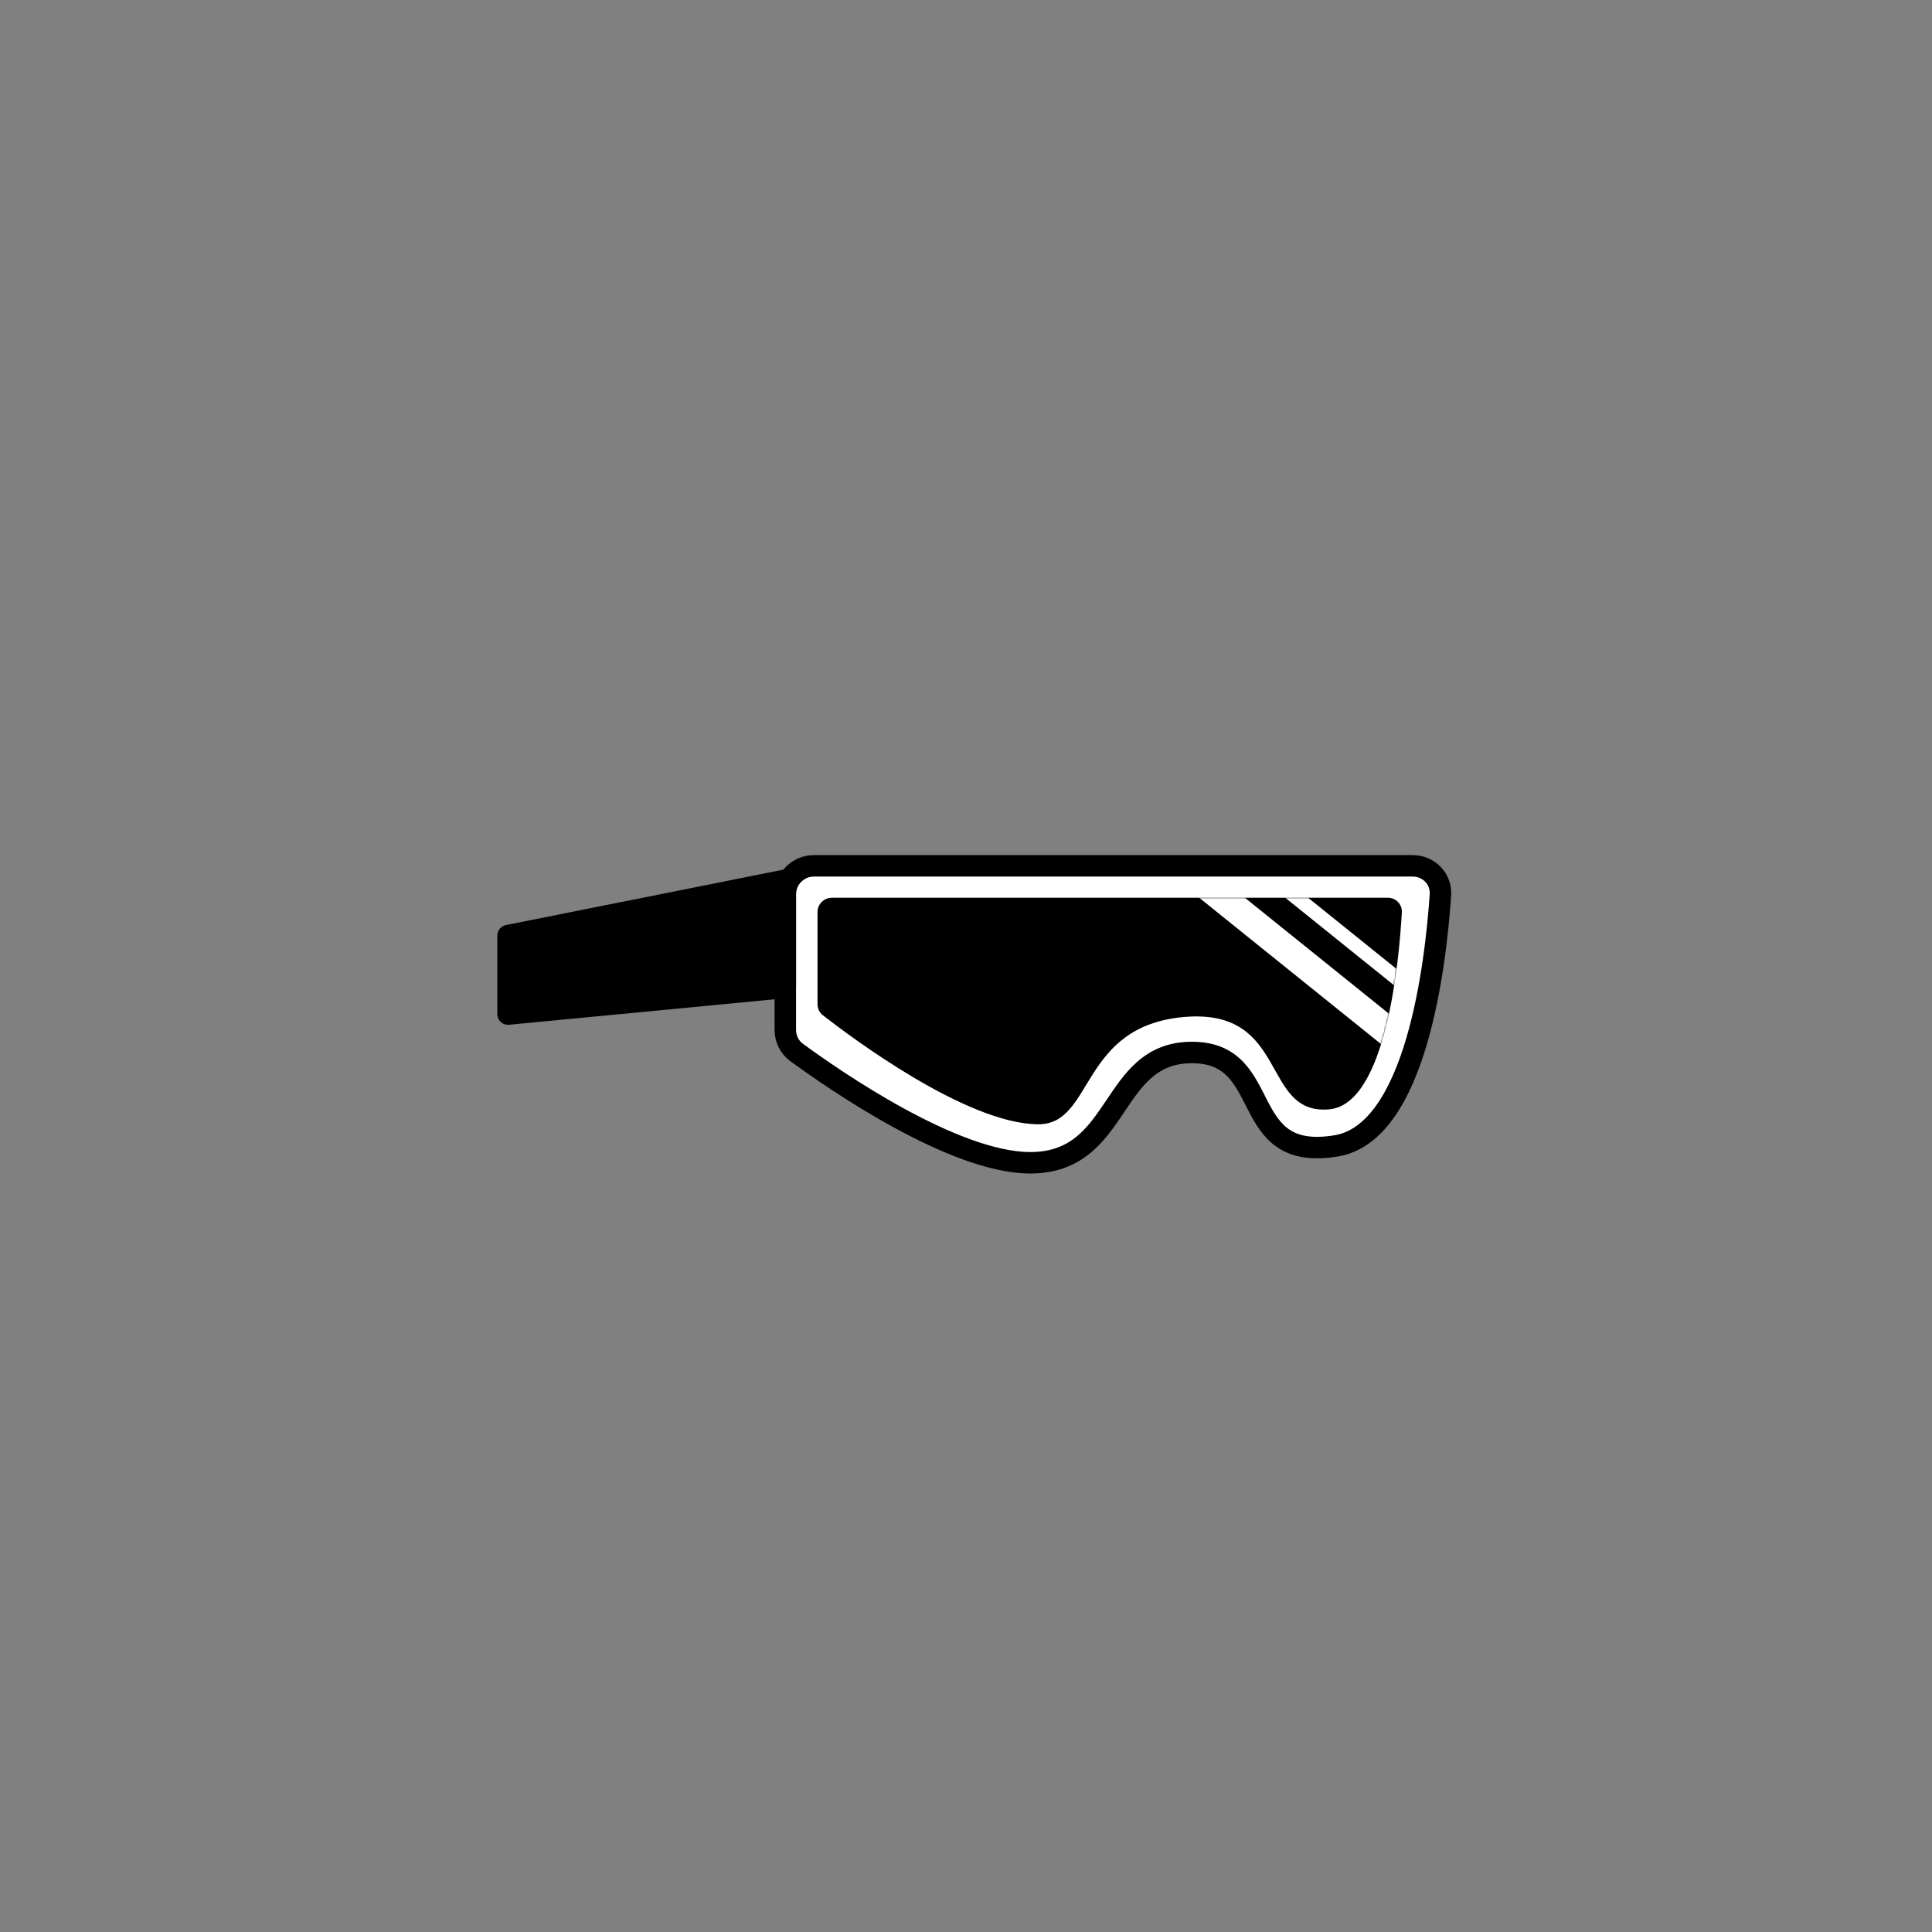 <svg xmlns="http://www.w3.org/2000/svg" width="1080" height="1080" fill="none" viewBox="0 0 1080 1080"><rect x="0" y="0" width="1080" height="1080" fill="#808080" stroke="none"/><g id="Glasses/ 12"><g id="Group"><path id="Path" fill="#fff" fill-rule="evenodd" stroke="#000" stroke-linecap="round" stroke-linejoin="round" stroke-width="12" d="M805.209 500.217C805.813 491.284 798.652 484 789.699 484H455C446.163 484 439 491.163 439 500V575.76C439 580.706 441.26 585.352 445.249 588.275C465.881 603.396 532.959 650 575.94 650C627.244 650 619.761 588.343 666.321 588.343C712.881 588.343 690.97 650 747.116 640.514C791.7 632.982 802.608 538.717 805.209 500.217Z" clip-rule="evenodd"/><g id="Group_2"><path id="Mask" fill="#000" fill-rule="evenodd" d="M783.642 509.995C783.893 505.509 780.3 501.847 775.807 501.847L465 501.847C460.582 501.847 457 505.428 457 509.847V561.349C457 563.759 458.047 566.008 459.946 567.493C474.566 578.927 540.245 628.47 580.546 628.47C611.607 628.47 603.397 573.489 662.087 568.491C720.777 563.492 704.644 623.472 742.954 620.14C775.033 617.35 782.169 536.288 783.642 509.995Z" clip-rule="evenodd"/><mask id="mask0_0_1157" width="327" height="128" x="457" y="501" maskUnits="userSpaceOnUse" style="mask-type:alpha"><path id="Mask_2" fill="#fff" fill-rule="evenodd" d="M783.642 509.995C783.893 505.509 780.3 501.847 775.807 501.847L465 501.847C460.582 501.847 457 505.428 457 509.847V561.349C457 563.759 458.047 566.008 459.946 567.493C474.566 578.927 540.245 628.47 580.546 628.47C611.607 628.47 603.397 573.489 662.087 568.491C720.777 563.492 704.644 623.472 742.954 620.14C775.033 617.35 782.169 536.288 783.642 509.995Z" clip-rule="evenodd"/></mask><g mask="url(#mask0_0_1157)"><path id="Path_2" stroke="#fff" stroke-linecap="round" stroke-linejoin="round" stroke-width="16" d="M671.808 492.742L781.264 580.828"/><path id="Path_3" stroke="#fff" stroke-linecap="round" stroke-linejoin="round" stroke-width="8" d="M696.436 478.979L805.892 567.065"/></g></g><path id="Path_4" fill="#000" fill-rule="evenodd" stroke="#000" stroke-linecap="round" stroke-linejoin="round" stroke-width="12" d="M439 492.036L284 523V566.875L439 552V492.036Z" clip-rule="evenodd"/></g></g></svg>